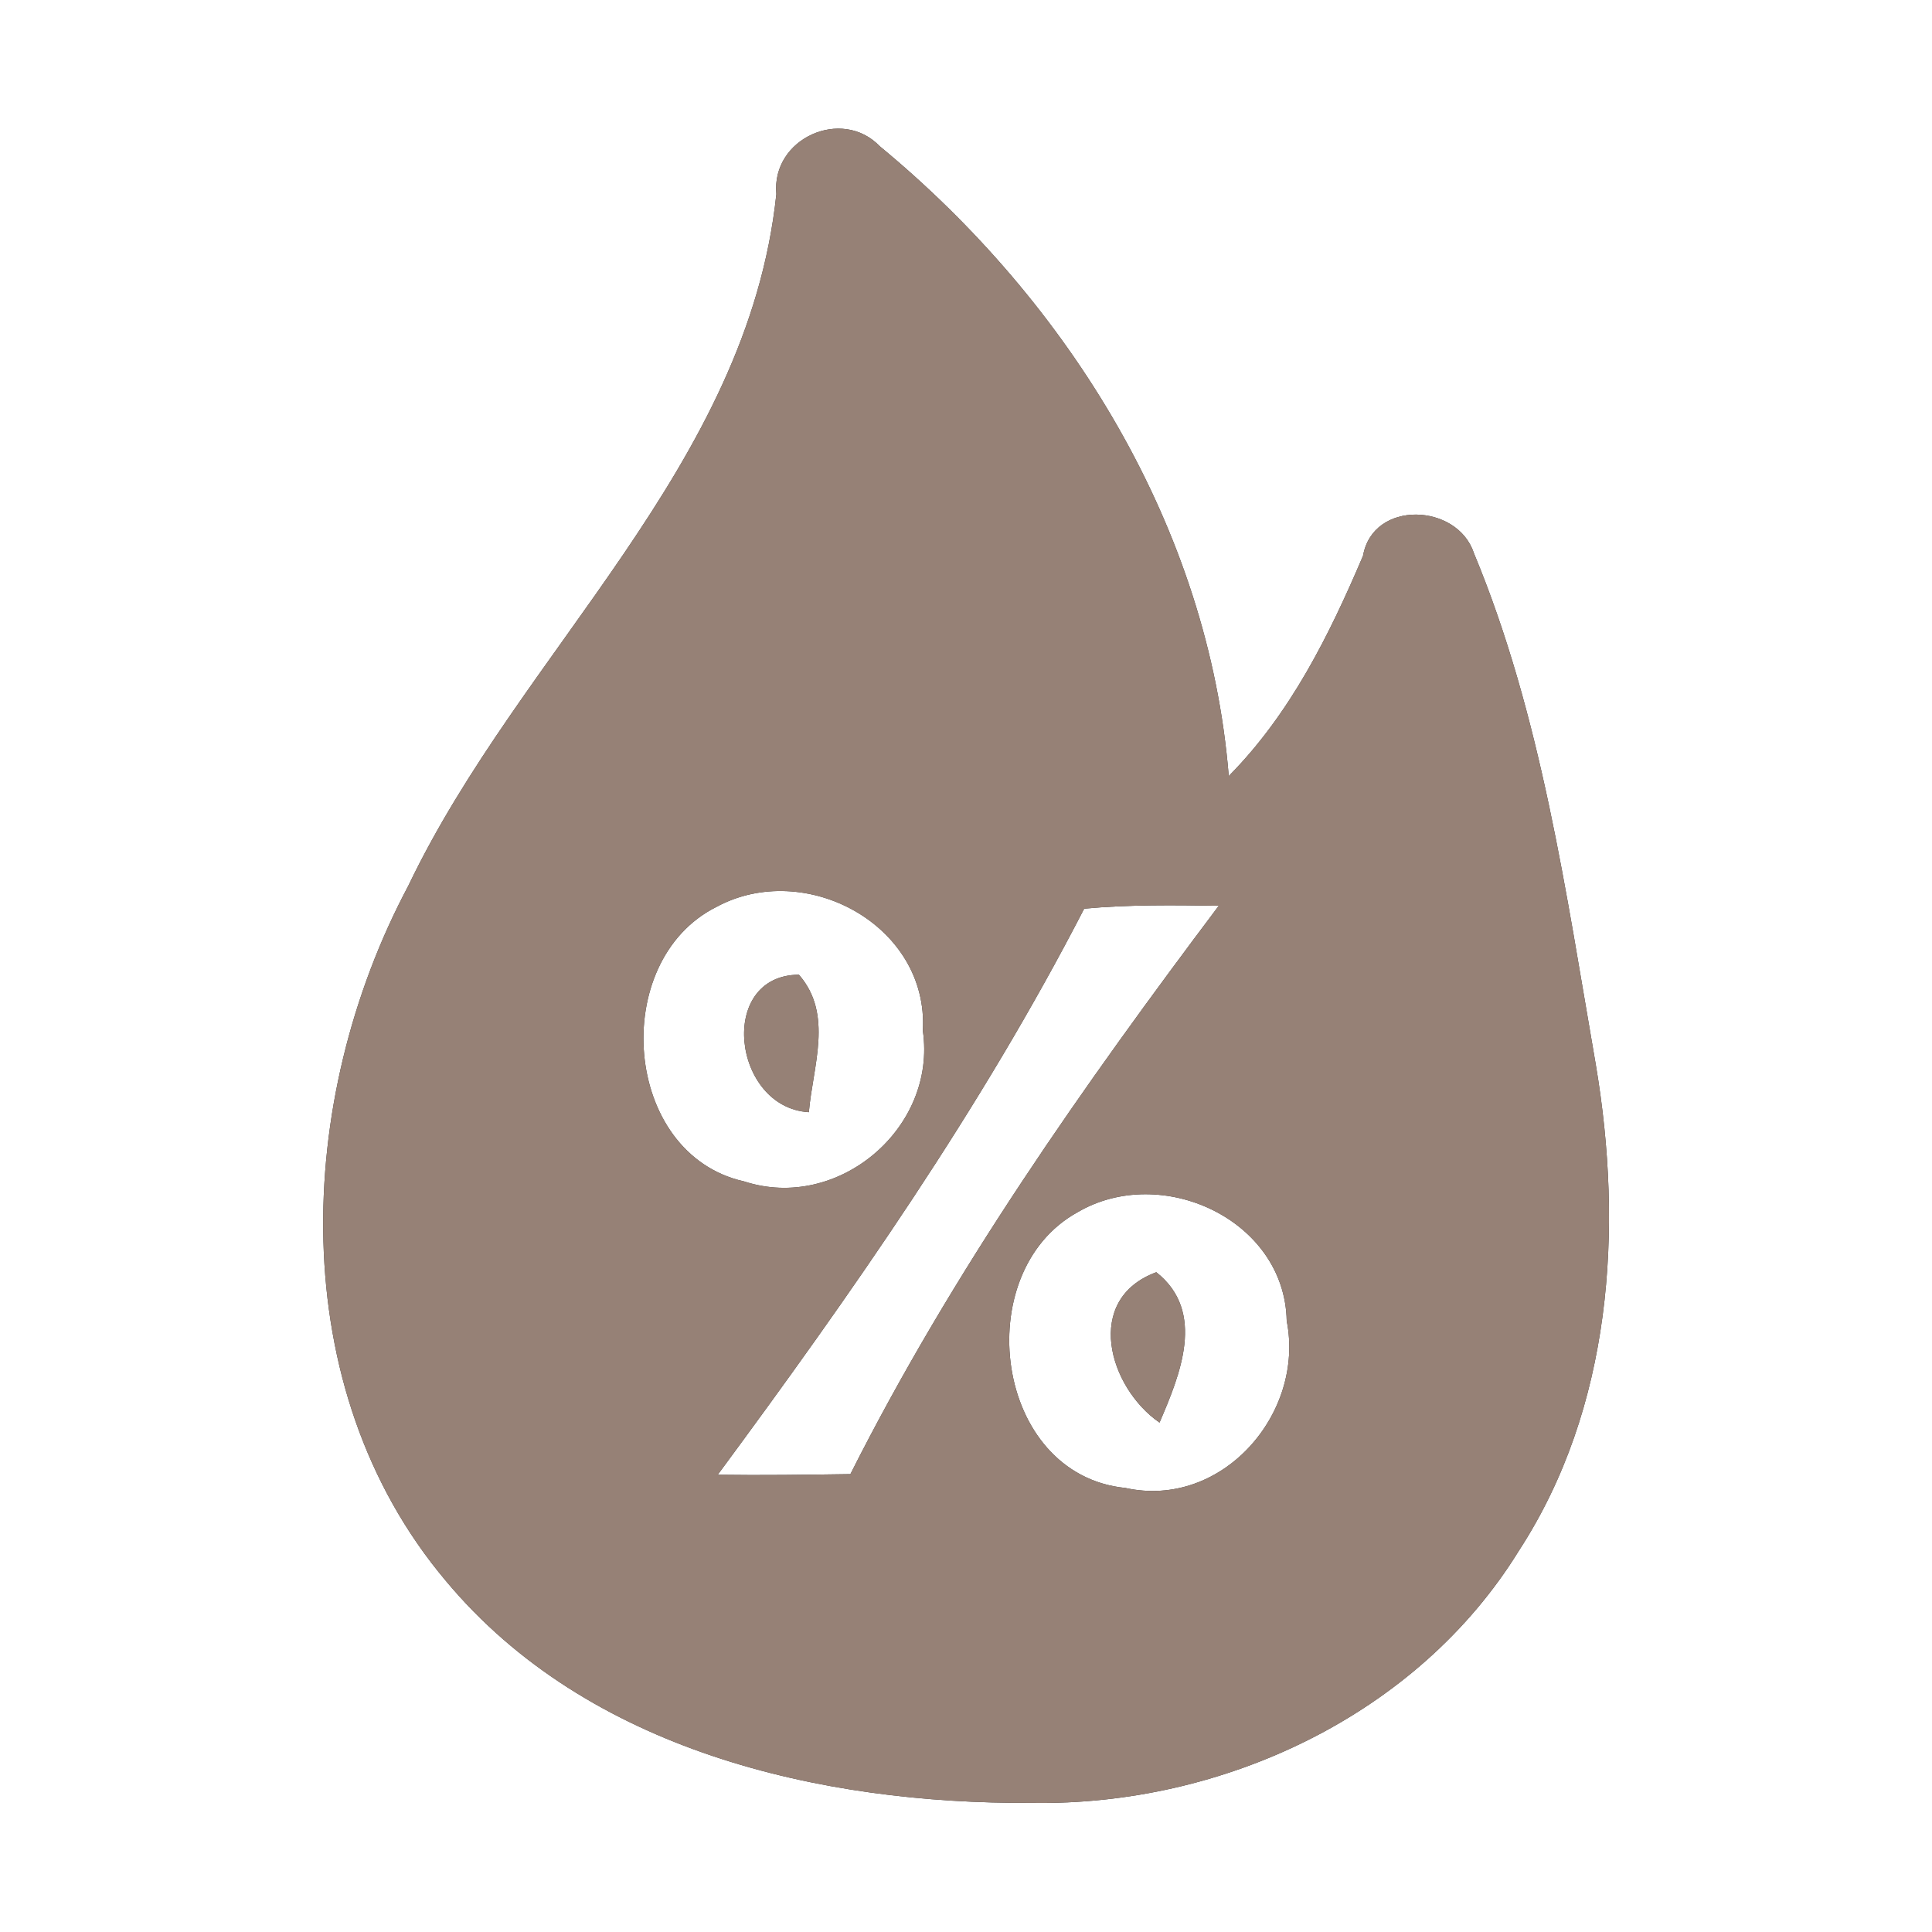 <?xml version="1.0" encoding="UTF-8" ?>
<!DOCTYPE svg PUBLIC "-//W3C//DTD SVG 1.1//EN" "http://www.w3.org/Graphics/SVG/1.1/DTD/svg11.dtd">
<svg width="60pt" height="60pt" viewBox="0 0 60 60" version="1.1" xmlns="http://www.w3.org/2000/svg">
<rect x="0" y="0" width="60" height="60" fill="#333333" stroke="none"/>
<g id="#ffffffff">
<path fill="#ffffff" opacity="1.00" d=" M 0.00 0.00 L 60.00 0.00 L 60.00 60.00 L 0.00 60.00 L 0.00 0.00 M 24.11 6.03 C 23.22 14.48 16.18 20.19 12.68 27.51 C 9.14 34.16 8.80 43.11 13.85 49.10 C 18.24 54.36 25.46 56.03 32.04 55.99 C 37.96 56.09 44.02 53.27 47.17 48.16 C 50.06 43.72 50.42 38.17 49.56 33.07 C 48.63 27.71 47.87 22.22 45.77 17.17 C 45.26 15.63 42.64 15.51 42.33 17.26 C 41.28 19.73 40.07 22.17 38.16 24.10 C 37.54 16.39 33.20 9.39 27.32 4.54 C 26.15 3.32 23.95 4.29 24.11 6.03 Z" />
<path fill="#ffffff" opacity="1.00" d=" M 22.24 28.17 C 25.00 26.67 28.85 28.73 28.66 32.01 C 29.10 35.04 26.02 37.64 23.11 36.69 C 19.33 35.85 18.90 29.85 22.24 28.17 M 25.12 34.54 C 25.24 33.12 25.89 31.50 24.81 30.27 C 22.26 30.29 22.75 34.40 25.12 34.54 Z" />
<path fill="#ffffff" opacity="1.00" d=" M 33.67 28.22 C 35.06 28.09 36.46 28.11 37.85 28.13 C 33.63 33.74 29.58 39.49 26.41 45.78 C 25.03 45.80 23.66 45.82 22.29 45.80 C 26.44 40.18 30.46 34.45 33.67 28.22 Z" />
<path fill="#ffffff" opacity="1.00" d=" M 33.46 37.65 C 36.06 36.12 39.90 37.87 39.96 41.02 C 40.53 43.90 37.95 46.87 34.95 46.21 C 30.87 45.80 30.08 39.52 33.46 37.65 M 36.01 44.18 C 36.64 42.71 37.47 40.74 35.91 39.51 C 33.64 40.35 34.43 43.09 36.01 44.18 Z" />
</g>
<g id="#000000ff">
<path fill="#968176" opacity="1.00" d=" M 24.11 6.03 C 23.95 4.29 26.15 3.32 27.32 4.54 C 33.20 9.39 37.54 16.39 38.16 24.10 C 40.07 22.17 41.28 19.73 42.33 17.26 C 42.64 15.51 45.26 15.63 45.77 17.17 C 47.87 22.22 48.63 27.71 49.56 33.07 C 50.42 38.17 50.06 43.72 47.17 48.16 C 44.02 53.27 37.96 56.09 32.04 55.99 C 25.46 56.03 18.24 54.36 13.85 49.10 C 8.80 43.11 9.14 34.16 12.68 27.51 C 16.18 20.19 23.22 14.48 24.11 6.03 M 22.24 28.17 C 18.90 29.85 19.33 35.85 23.11 36.69 C 26.02 37.64 29.10 35.04 28.66 32.01 C 28.85 28.73 25.00 26.67 22.24 28.17 M 33.67 28.22 C 30.46 34.45 26.44 40.18 22.29 45.80 C 23.66 45.82 25.03 45.80 26.41 45.78 C 29.58 39.49 33.63 33.74 37.85 28.13 C 36.46 28.11 35.06 28.09 33.67 28.22 M 33.46 37.65 C 30.08 39.52 30.87 45.80 34.95 46.21 C 37.95 46.87 40.53 43.90 39.96 41.02 C 39.90 37.87 36.06 36.12 33.46 37.65 Z" />
<path fill="#968176" opacity="1.00" d=" M 25.12 34.54 C 22.75 34.40 22.26 30.29 24.81 30.27 C 25.89 31.50 25.24 33.12 25.12 34.54 Z" />
<path fill="#968176" opacity="1.00" d=" M 36.01 44.18 C 34.43 43.09 33.64 40.35 35.91 39.51 C 37.47 40.74 36.64 42.71 36.01 44.18 Z" />
</g>
</svg>
